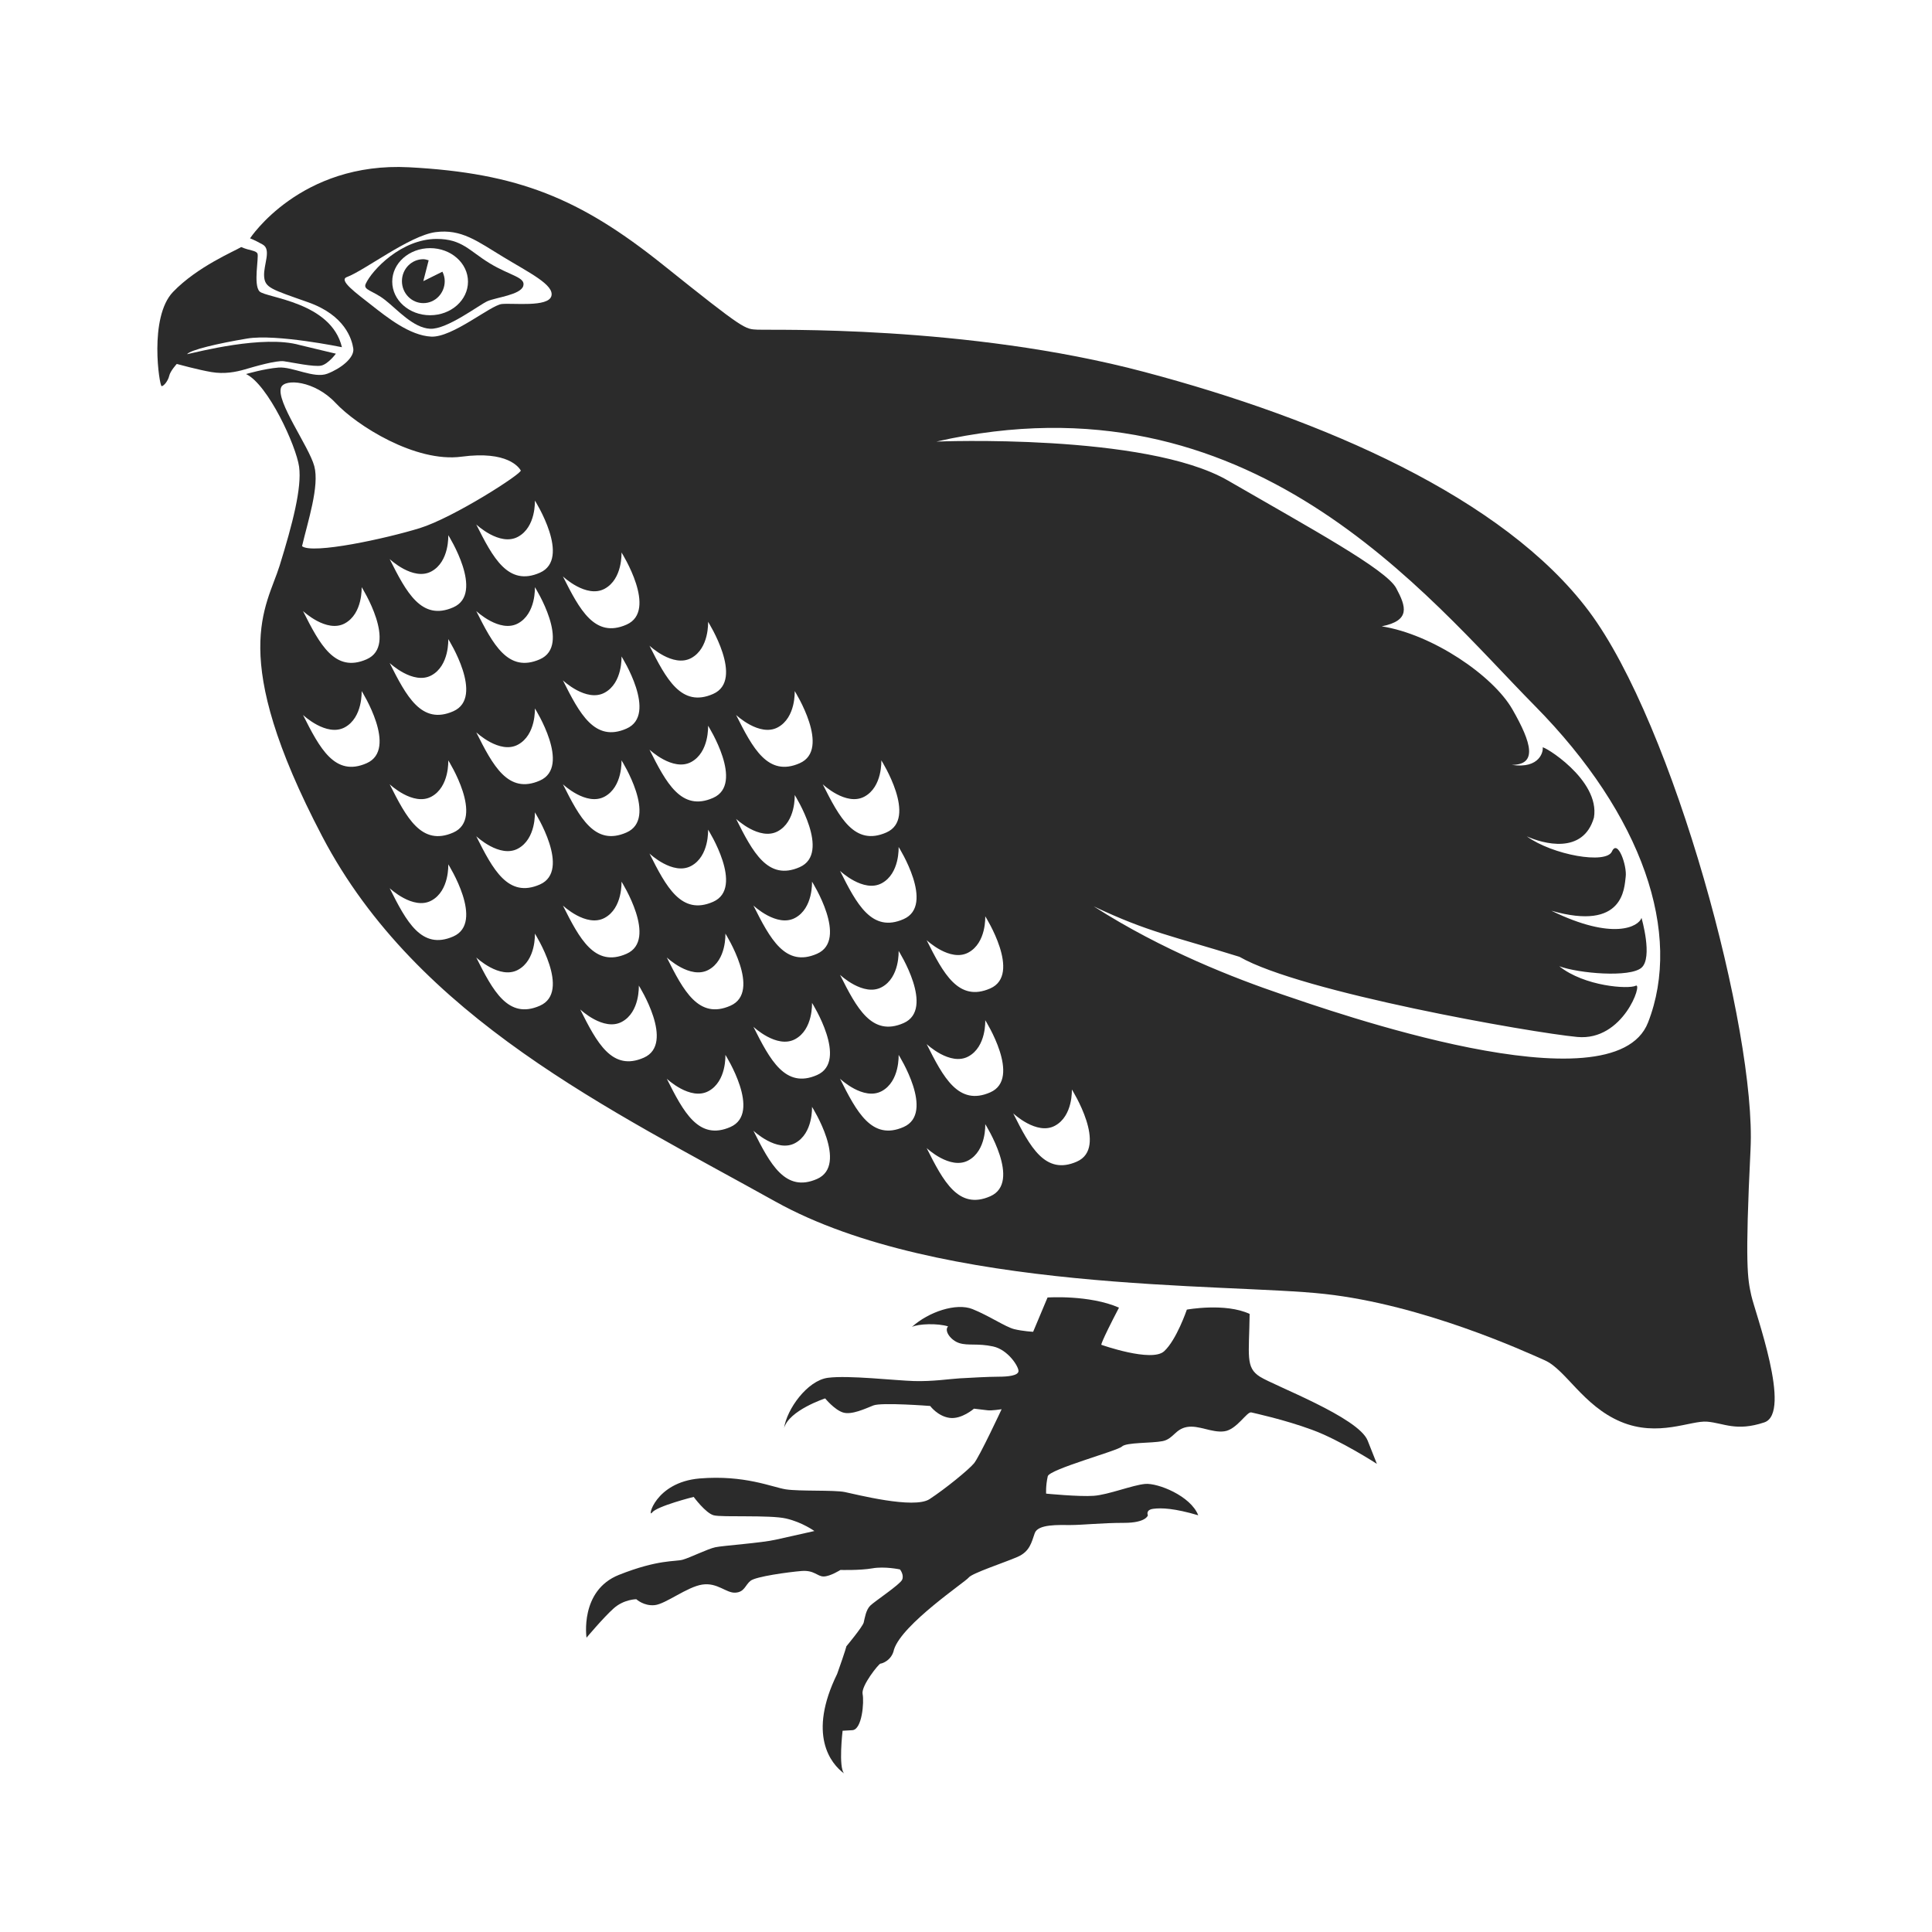 <?xml version="1.0" encoding="utf-8"?>
<!DOCTYPE svg PUBLIC "-//W3C//DTD SVG 1.1//EN" "http://www.w3.org/Graphics/SVG/1.1/DTD/svg11.dtd">
<svg version="1.1" id="iPerepelki" xmlns="http://www.w3.org/2000/svg" xmlns:xlink="http://www.w3.org/1999/xlink" x="0px" y="0px" width="100%" height="100%" viewBox="0 0 48 48" preserveAspectRatio="xMidYMid meet">
<path fill="#2B2B2B" d="M10.686,8.168c0.42,0.022,1.223-0.597,1.426-0.686
	c0.216-0.094,0.821-0.156,0.888-0.376s-0.326-0.255-0.834-0.565
	c-0.508-0.309-0.685-0.605-1.317-0.605c-0.874,0-1.607,0.772-1.763,1.116
	c-0.071,0.158,0.176,0.16,0.484,0.403C9.879,7.698,10.267,8.146,10.686,8.168z
	 M10.686,6.165c0.521,0,0.941,0.374,0.941,0.833c0,0.46-0.421,0.834-0.941,0.834
	c-0.52,0-0.941-0.374-0.941-0.834C9.744,6.538,10.166,6.165,10.686,6.165z"/>
<path fill="#2B2B2B" d="M43.51,32.183c-0.09-0.412-0.161-0.717-0.018-3.64
	c0.143-2.923-1.901-10.535-4.017-13.359c-2.116-2.824-6.617-4.77-11.047-5.944
	C24,8.065,19.149,8.208,18.827,8.191c-0.323-0.018-0.297,0.036-2.358-1.614
	c-2.062-1.65-3.596-2.277-6.303-2.421C7.458,4.013,6.212,5.922,6.212,5.922
	S6.302,5.95,6.526,6.075C6.75,6.2,6.544,6.577,6.562,6.864
	c0.018,0.287,0.18,0.323,1.094,0.646c0.915,0.323,1.085,0.915,1.121,1.147
	C8.812,8.89,8.463,9.159,8.131,9.285S7.27,9.105,6.92,9.132
	S6.113,9.293,6.113,9.293c0.547,0.26,1.246,1.784,1.318,2.304
	c0.071,0.521-0.162,1.417-0.484,2.457c-0.323,1.04-1.31,2.206,1.058,6.725
	c2.367,4.518,7.173,6.795,11.261,9.074c4.089,2.276,11.208,2.025,13.646,2.295
	c2.438,0.269,4.949,1.417,5.469,1.649s0.95,1.129,1.883,1.524
	c0.934,0.395,1.74-0.036,2.151,0c0.413,0.035,0.718,0.251,1.418,0.018
	C44.532,35.106,43.599,32.596,43.51,32.183z M21.476,19.792
	c0.452-0.244,0.42-0.902,0.42-0.902s0.916,1.446,0.125,1.793
	s-1.168-0.378-1.581-1.199C20.439,19.485,21.023,20.036,21.476,19.792z
	 M19.324,18.071c0.452-0.244,0.42-0.902,0.42-0.902s0.915,1.446,0.124,1.793
	c-0.79,0.348-1.168-0.378-1.58-1.199C18.288,17.763,18.871,18.314,19.324,18.071
	z M19.324,20.653c0.452-0.244,0.42-0.902,0.42-0.902s0.915,1.446,0.124,1.793
	c-0.79,0.348-1.168-0.378-1.58-1.199C18.288,20.345,18.871,20.896,19.324,20.653z
	 M17.172,16.35c0.452-0.244,0.42-0.902,0.42-0.902s0.916,1.446,0.125,1.793
	c-0.79,0.348-1.168-0.378-1.581-1.199C16.136,16.042,16.72,16.593,17.172,16.35z
	 M17.172,18.932c0.452-0.244,0.42-0.902,0.42-0.902s0.916,1.446,0.125,1.793
	c-0.79,0.348-1.168-0.378-1.581-1.199C16.136,18.624,16.72,19.175,17.172,18.932z
	 M17.172,21.514c0.452-0.243,0.42-0.902,0.42-0.902s0.916,1.446,0.125,1.793
	c-0.79,0.347-1.168-0.377-1.581-1.199C16.136,21.206,16.72,21.758,17.172,21.514z
	 M15.021,14.628c0.452-0.244,0.42-0.902,0.42-0.902s0.916,1.446,0.124,1.793
	c-0.79,0.348-1.167-0.378-1.58-1.199C13.984,14.321,14.568,14.872,15.021,14.628z
	 M15.021,17.21c0.452-0.244,0.42-0.901,0.42-0.901s0.916,1.446,0.124,1.793
	c-0.79,0.348-1.167-0.377-1.58-1.199C13.984,16.903,14.568,17.454,15.021,17.21z
	 M15.021,19.792c0.452-0.244,0.42-0.902,0.42-0.902s0.916,1.446,0.124,1.793
	c-0.79,0.348-1.167-0.378-1.58-1.199C13.984,19.485,14.568,20.036,15.021,19.792z
	 M8.617,6.884c0.446-0.167,1.563-1.033,2.205-1.117
	c0.643-0.083,1.033,0.224,1.676,0.614c0.642,0.391,1.283,0.698,1.2,0.977
	c-0.084,0.279-0.949,0.167-1.229,0.195s-1.229,0.838-1.759,0.81
	c-0.53-0.028-1.089-0.475-1.48-0.782C8.84,7.275,8.407,6.963,8.617,6.884z
	 M7.808,11.58c-0.134-0.493-0.959-1.614-0.824-1.955
	c0.089-0.225,0.834-0.17,1.354,0.386c0.52,0.556,1.981,1.488,3.129,1.335
	s1.426,0.269,1.471,0.341s-1.668,1.174-2.511,1.435
	c-0.843,0.26-2.663,0.654-2.923,0.448C7.646,12.961,7.942,12.073,7.808,11.58z
	 M9.109,18.962c-0.79,0.348-1.168-0.378-1.581-1.199c0,0,0.584,0.551,1.037,0.308
	c0.451-0.244,0.42-0.902,0.42-0.902S9.9,18.615,9.109,18.962z M9.109,16.38
	c-0.79,0.347-1.168-0.378-1.581-1.199c0,0,0.584,0.551,1.037,0.308
	c0.451-0.244,0.42-0.902,0.42-0.902S9.9,16.033,9.109,16.38z M11.262,23.266
	c-0.791,0.347-1.168-0.377-1.581-1.199c0,0,0.584,0.551,1.036,0.308
	s0.42-0.901,0.42-0.901S12.052,22.918,11.262,23.266z M11.262,20.684
	c-0.791,0.348-1.168-0.378-1.581-1.199c0,0,0.584,0.551,1.036,0.308
	s0.42-0.902,0.42-0.902S12.052,20.336,11.262,20.684z M11.262,17.671
	C10.471,18.019,10.094,17.293,9.681,16.472c0,0,0.584,0.551,1.036,0.308
	s0.42-0.902,0.42-0.902S12.052,17.324,11.262,17.671z M11.262,15.089
	c-0.791,0.347-1.168-0.378-1.581-1.199c0,0,0.584,0.551,1.036,0.307
	c0.452-0.243,0.42-0.901,0.42-0.901S12.052,14.742,11.262,15.089z
	 M13.413,24.987c-0.791,0.348-1.168-0.377-1.581-1.199
	c0,0,0.584,0.552,1.036,0.308c0.453-0.243,0.421-0.901,0.421-0.901
	S14.204,24.64,13.413,24.987z M13.413,21.975
	c-0.791,0.347-1.168-0.377-1.581-1.199c0,0,0.584,0.551,1.036,0.308
	c0.453-0.244,0.421-0.902,0.421-0.902S14.204,21.627,13.413,21.975z M13.413,19.393
	c-0.791,0.348-1.168-0.377-1.581-1.199c0,0,0.584,0.551,1.036,0.307
	c0.453-0.244,0.421-0.901,0.421-0.901S14.204,19.045,13.413,19.393z M13.413,16.38
	c-0.791,0.347-1.168-0.378-1.581-1.199c0,0,0.584,0.551,1.036,0.308
	c0.453-0.244,0.421-0.902,0.421-0.902S14.204,16.033,13.413,16.38z M13.413,14.229
	c-0.791,0.348-1.168-0.378-1.581-1.199c0,0,0.584,0.551,1.036,0.307
	c0.453-0.243,0.421-0.901,0.421-0.901S14.204,13.881,13.413,14.229z M15.021,22.805
	c0.452-0.243,0.42-0.901,0.42-0.901s0.916,1.446,0.124,1.793
	c-0.79,0.347-1.167-0.377-1.58-1.199C13.984,22.497,14.568,23.049,15.021,22.805z
	 M15.995,26.278c-0.79,0.348-1.168-0.377-1.58-1.199
	c0,0,0.583,0.552,1.035,0.308c0.453-0.243,0.421-0.901,0.421-0.901
	S16.786,25.931,15.995,26.278z M18.147,28c-0.791,0.347-1.168-0.378-1.581-1.199
	c0,0,0.584,0.552,1.036,0.308c0.452-0.243,0.42-0.901,0.42-0.901
	S18.938,27.652,18.147,28z M18.147,24.987c-0.791,0.348-1.168-0.377-1.581-1.199
	c0,0,0.584,0.552,1.036,0.308c0.452-0.243,0.42-0.901,0.42-0.901
	S18.938,24.64,18.147,24.987z M20.299,29.291
	c-0.79,0.347-1.168-0.378-1.581-1.199c0,0,0.584,0.552,1.036,0.308
	c0.452-0.243,0.42-0.901,0.42-0.901S21.09,28.943,20.299,29.291z
	 M20.299,26.709c-0.79,0.347-1.168-0.378-1.581-1.199
	c0,0,0.584,0.552,1.036,0.308c0.452-0.243,0.42-0.902,0.42-0.902
	S21.09,26.361,20.299,26.709z M20.299,23.696
	c-0.79,0.347-1.168-0.377-1.581-1.199c0,0,0.584,0.552,1.036,0.308
	c0.452-0.243,0.42-0.901,0.42-0.901S21.09,23.349,20.299,23.696z M22.45,28
	c-0.79,0.347-1.168-0.378-1.58-1.199c0,0,0.583,0.552,1.036,0.308
	c0.452-0.243,0.42-0.901,0.42-0.901S23.241,27.652,22.45,28z M22.45,25.418
	c-0.79,0.347-1.168-0.378-1.58-1.199c0,0,0.583,0.551,1.036,0.307
	c0.452-0.243,0.42-0.901,0.42-0.901S23.241,25.07,22.45,25.418z
	 M22.45,22.835c-0.79,0.348-1.168-0.377-1.58-1.199
	c0,0,0.583,0.552,1.036,0.308c0.452-0.243,0.42-0.901,0.42-0.901
	S23.241,22.488,22.45,22.835z M24.603,29.721
	c-0.791,0.348-1.168-0.377-1.581-1.198c0,0,0.584,0.551,1.036,0.307
	c0.452-0.243,0.42-0.901,0.42-0.901S25.394,29.374,24.603,29.721z
	 M24.603,27.139c-0.791,0.348-1.168-0.377-1.581-1.199
	c0,0,0.584,0.552,1.036,0.308c0.452-0.243,0.42-0.901,0.42-0.901
	S25.394,26.792,24.603,27.139z M24.603,24.557
	c-0.791,0.347-1.168-0.377-1.581-1.199c0,0,0.584,0.551,1.036,0.308
	c0.452-0.243,0.42-0.901,0.42-0.901S25.394,24.209,24.603,24.557z
	 M26.754,28.86c-0.79,0.348-1.168-0.377-1.581-1.199
	c0,0,0.584,0.552,1.036,0.308c0.452-0.243,0.421-0.901,0.421-0.901
	S27.545,28.513,26.754,28.86z M40.945,25.404
	c-0.86,2.206-7.926-0.304-9.092-0.698c-1.165-0.396-2.977-1.094-4.68-2.188
	c1.362,0.645,1.954,0.734,3.622,1.254c1.524,0.878,7.244,1.883,8.392,1.991
	s1.633-1.363,1.453-1.273s-1.273,0.018-1.9-0.484
	c0.483,0.179,1.757,0.287,2.043,0.036c0.287-0.251,0-1.237,0-1.237
	c-0.07,0.215-0.698,0.574-2.241-0.179c1.812,0.52,1.812-0.574,1.848-0.843
	c0.036-0.269-0.197-0.95-0.342-0.628c-0.143,0.323-1.47,0.089-2.115-0.376
	c0.394,0.179,1.398,0.465,1.668-0.466c0.161-0.95-1.291-1.812-1.274-1.74
	c0.02,0.072-0.054,0.538-0.771,0.43c0.646,0,0.502-0.538,0.019-1.38
	c-0.484-0.843-1.991-1.865-3.246-2.062c0.717-0.144,0.609-0.484,0.359-0.95
	c-0.252-0.467-2.135-1.489-4.179-2.672s-7.244-0.968-7.244-0.968
	c7.8-1.775,12.176,3.838,14.866,6.563
	C40.82,20.258,41.806,23.199,40.945,25.404z"/>
<path fill="#2B2B2B" d="M10.518,7.531c0.294,0,0.531-0.245,0.531-0.546
	c0-0.085-0.022-0.163-0.057-0.235l-0.475,0.235l0.133-0.518
	c-0.044-0.012-0.086-0.027-0.133-0.027c-0.294,0-0.531,0.244-0.531,0.545
	S10.224,7.531,10.518,7.531z"/>
<path fill="#2B2B2B" d="M7.982,9.083c0.175-0.041,0.363-0.296,0.363-0.296
	s-0.067-0.014-0.9-0.215C6.544,8.316,4.903,8.747,4.647,8.8
	C4.729,8.693,5.414,8.532,6.141,8.411c0.726-0.121,2.354,0.215,2.354,0.215
	C8.225,7.496,6.611,7.402,6.449,7.241C6.288,7.079,6.437,6.38,6.396,6.299
	C6.355,6.218,6.207,6.232,5.992,6.138c-0.147,0.094-1.089,0.484-1.694,1.116
	c-0.605,0.632-0.337,2.34-0.282,2.34c0.054,0,0.161-0.135,0.188-0.256
	c0.026-0.121,0.188-0.296,0.188-0.296s0.538,0.148,0.861,0.202
	c0.322,0.054,0.604,0,0.833-0.067c0.229-0.067,0.78-0.229,0.969-0.202
	S7.808,9.123,7.982,9.083z"/>
<path fill="#2B2B2B" d="M31.303,34.204c-0.363-0.229-0.27-0.523-0.256-1.56
	c-0.605-0.282-1.56-0.107-1.56-0.107s-0.256,0.753-0.565,1.035
	c-0.309,0.283-1.56-0.161-1.56-0.161s-0.031-0.022,0.439-0.923
	c-0.74-0.323-1.775-0.252-1.775-0.252l-0.358,0.852c0,0-0.256-0.013-0.471-0.066
	c-0.216-0.054-0.633-0.337-1.036-0.498s-1.089,0.067-1.506,0.444
	c0.161-0.081,0.646-0.095,0.9-0.014c-0.107,0.107,0.067,0.35,0.282,0.416
	c0.216,0.068,0.458,0,0.834,0.082c0.377,0.08,0.646,0.511,0.633,0.618
	c-0.014,0.107-0.256,0.134-0.498,0.134s-0.726,0.027-0.969,0.041
	c-0.241,0.014-0.658,0.08-1.129,0.067c-0.471-0.014-1.627-0.148-2.139-0.081
	c-0.511,0.067-1.022,0.78-1.089,1.251c0.121-0.444,1.021-0.739,1.021-0.739
	s0.229,0.282,0.444,0.35c0.215,0.066,0.551-0.095,0.753-0.175
	c0.201-0.081,1.412,0.013,1.412,0.013s0.188,0.256,0.484,0.296
	s0.604-0.229,0.604-0.229s0.242,0.027,0.337,0.04
	c0.094,0.014,0.35-0.026,0.35-0.026s-0.552,1.184-0.687,1.345
	c-0.134,0.161-0.712,0.632-1.103,0.888C22.709,37.5,21.256,37.123,20.987,37.069
	s-1.13-0.014-1.466-0.067s-1.022-0.362-2.139-0.27
	c-1.116,0.095-1.304,1.009-1.183,0.848c0.12-0.161,1.035-0.39,1.035-0.39
	s0.296,0.403,0.498,0.457c0.201,0.055,1.397-0.014,1.802,0.081
	c0.403,0.094,0.699,0.31,0.699,0.31s-0.605,0.134-0.955,0.214
	c-0.35,0.082-1.317,0.148-1.506,0.189c-0.188,0.04-0.619,0.255-0.808,0.309
	c-0.188,0.054-0.604-0.013-1.586,0.377C14.397,39.517,14.572,40.688,14.572,40.688
	s0.417-0.498,0.673-0.727c0.255-0.229,0.564-0.229,0.564-0.229
	s0.188,0.175,0.457,0.147c0.27-0.026,0.808-0.457,1.184-0.511
	c0.377-0.055,0.592,0.215,0.82,0.201c0.229-0.013,0.242-0.188,0.377-0.295
	s0.941-0.216,1.264-0.243c0.323-0.026,0.391,0.136,0.552,0.136
	s0.417-0.162,0.417-0.162s0.484,0.014,0.793-0.04
	c0.31-0.055,0.687,0.027,0.687,0.027s0.107,0.134,0.054,0.255
	s-0.686,0.538-0.794,0.646c-0.107,0.107-0.135,0.309-0.161,0.417
	c-0.027,0.107-0.431,0.592-0.431,0.592s-0.013,0.08-0.229,0.686
	c-0.739,1.507-0.161,2.232,0.175,2.475C20.826,43.914,20.934,43,20.934,43
	s0,0,0.242-0.014c0.242-0.013,0.296-0.699,0.255-0.9
	c-0.04-0.202,0.404-0.754,0.444-0.754s0.282-0.08,0.336-0.35
	c0.202-0.632,1.775-1.681,1.856-1.788c0.08-0.108,0.901-0.377,1.21-0.512
	c0.31-0.134,0.35-0.362,0.431-0.591c0.081-0.229,0.592-0.202,0.888-0.202
	s0.779-0.054,1.331-0.054s0.592-0.188,0.592-0.188s-0.067-0.135,0.135-0.161
	c0.201-0.027,0.524-0.014,1.116,0.161c-0.188-0.484-1.009-0.807-1.318-0.779
	c-0.309,0.026-0.914,0.269-1.277,0.295c-0.363,0.027-1.184-0.054-1.184-0.054
	s-0.014-0.188,0.04-0.431c0.041-0.175,1.735-0.632,1.843-0.739
	s0.74-0.08,1.009-0.134s0.31-0.297,0.605-0.351
	c0.295-0.053,0.618,0.148,0.928,0.107c0.31-0.039,0.564-0.497,0.672-0.47
	c0.066,0.017,0.808,0.174,1.507,0.431c0.699,0.255,1.613,0.847,1.613,0.847
	s0,0-0.229-0.578C33.75,35.213,31.665,34.433,31.303,34.204z"/>
</svg>